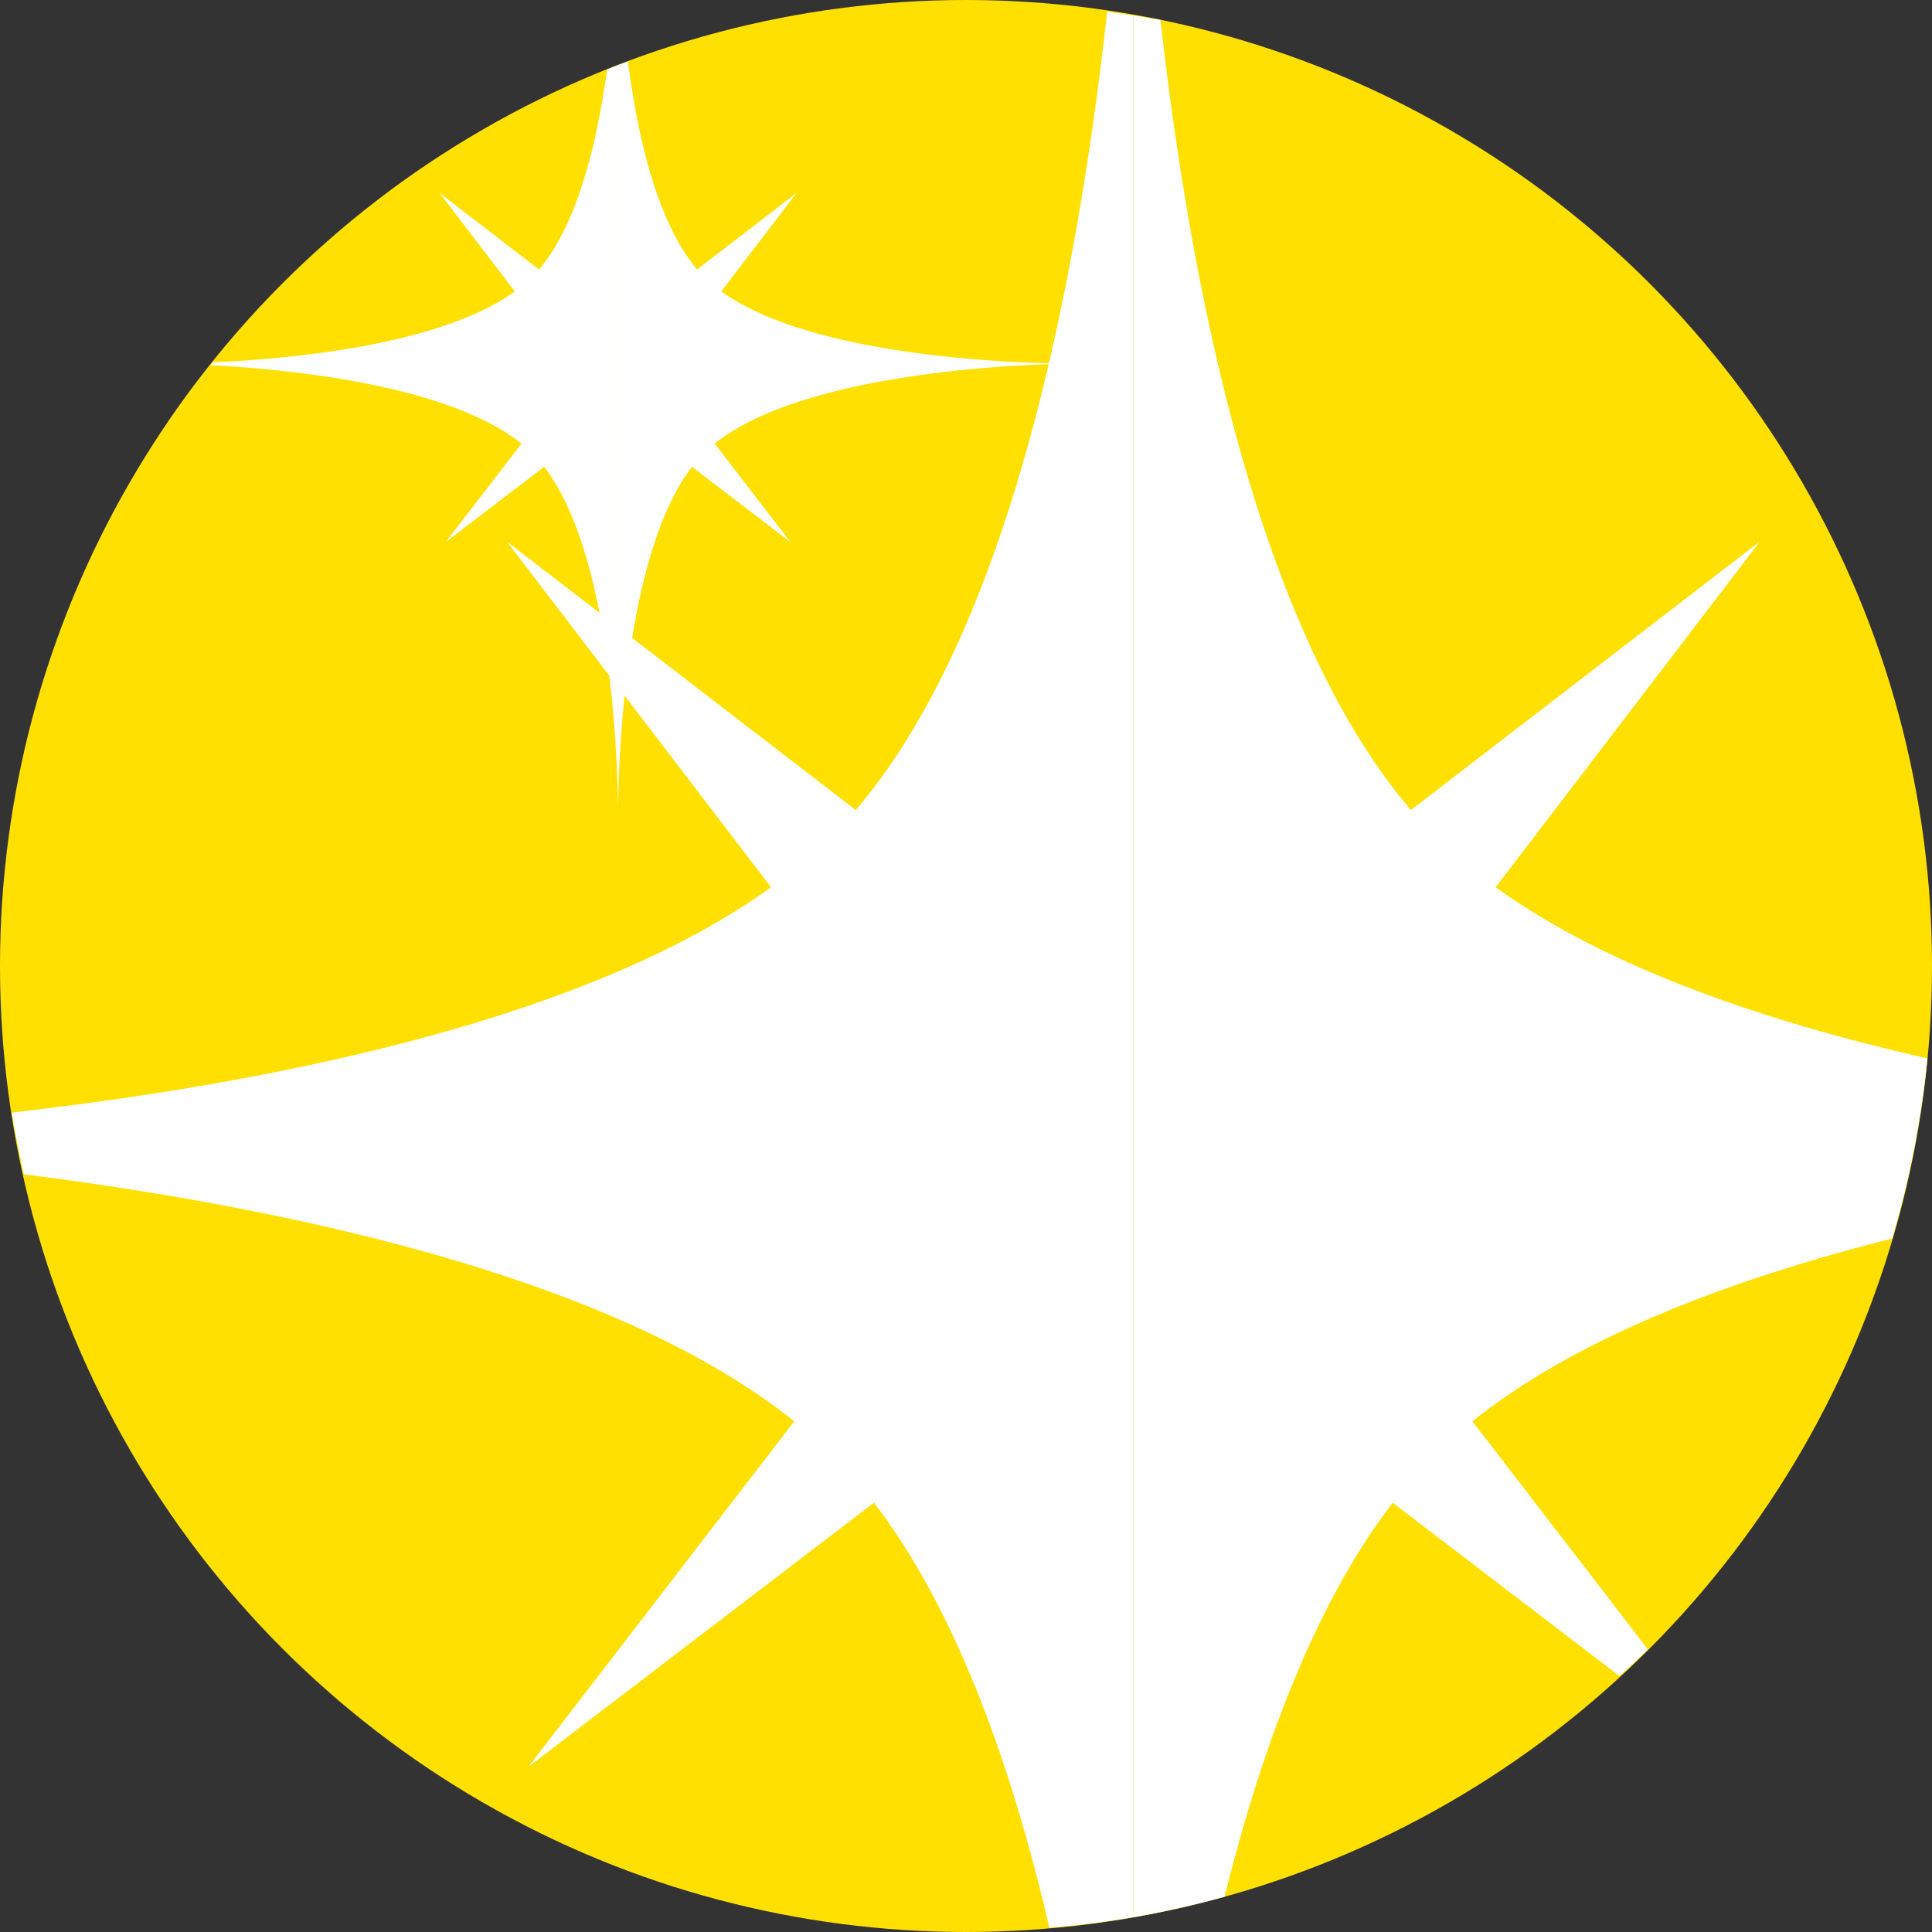 <?xml version="1.0" encoding="UTF-8" standalone="no"?>
<svg
   xmlns:dc="http://purl.org/dc/elements/1.1/"
   xmlns:cc="http://creativecommons.org/ns#"
   xmlns:rdf="http://www.w3.org/1999/02/22-rdf-syntax-ns#"
   xmlns:svg="http://www.w3.org/2000/svg"
   xmlns="http://www.w3.org/2000/svg"
   id="attribute-light"
   version="1.1"
   viewBox="0 0 256 256"
   height="256"
   width="256">
  <rect x="0" y="0" width="256" height="256" fill="#333333" stroke="none"/>
  <circle
     r="128"
     cy="128"
     cx="128"
     id="background"
     style="display:inline;fill:#ffe000;fill-opacity:1;stroke-linecap:round;stroke-linejoin:round" />
  <path
     d="M 146.703,1.533 C 142.537,39.214 133.405,83.922 113.391,107.33 L 67.156,71.756 102.162,117.564 C 77.958,135.017 36.805,143.398 1.578,147.416 a 128,128 0 0 0 1.598,8.188 c 36.342,4.61 78.592,13.923 102.064,32.729 l -35.227,45.781 45.789,-34.992 c 10.779,14.02 18.164,34.508 23.248,56.316 a 128,128 0 0 0 11.107,-1.391 V 2.057 a 128,128 0 0 0 -3.455,-0.523 z m 3.484,0.527 V 254.039 a 128,128 0 0 0 12.076,-2.711 c 5.041,-20.26 12.178,-39.069 22.279,-52.207 l 30.055,22.969 a 128,128 0 0 0 3.762,-3.537 l -23.254,-30.221 c 13.747,-11.014 33.946,-18.753 55.615,-24.217 a 128,128 0 0 0 4.668,-23.873 c -21.882,-4.959 -42.624,-12.164 -57.205,-22.678 L 233.189,71.756 186.955,107.33 C 167.135,84.151 157.988,40.084 153.766,2.637 A 128,128 0 0 0 150.188,2.061 Z M 83.211,8.17 A 128,128 0 0 0 81.902,8.605 V 107.549 c 0.051,-6.659 0.818,-34.025 9.789,-45.693 L 104.738,71.826 94.701,58.781 C 108.06,48.079 142.764,48.168 142.764,48.168 c 0,0 -33.335,0.437 -47.186,-9.551 L 105.553,25.564 92.379,35.701 C 87.131,29.564 84.522,18.297 83.211,8.17 Z m -1.316,0.438 A 128,128 0 0 0 80.445,9.225 C 79.091,19.071 76.484,29.777 71.418,35.701 L 58.244,25.564 68.219,38.617 c -9.827,7.086 -29.413,8.918 -39.992,9.389 a 128,128 0 0 0 -0.293,0.385 c 10.805,0.572 31.518,2.664 41.162,10.391 L 59.059,71.826 72.105,61.855 c 8.971,11.669 9.738,39.034 9.789,45.693 z"
     style="display:inline;fill:#ffffff;fill-opacity:1"
     id="foreground" />
</svg>
